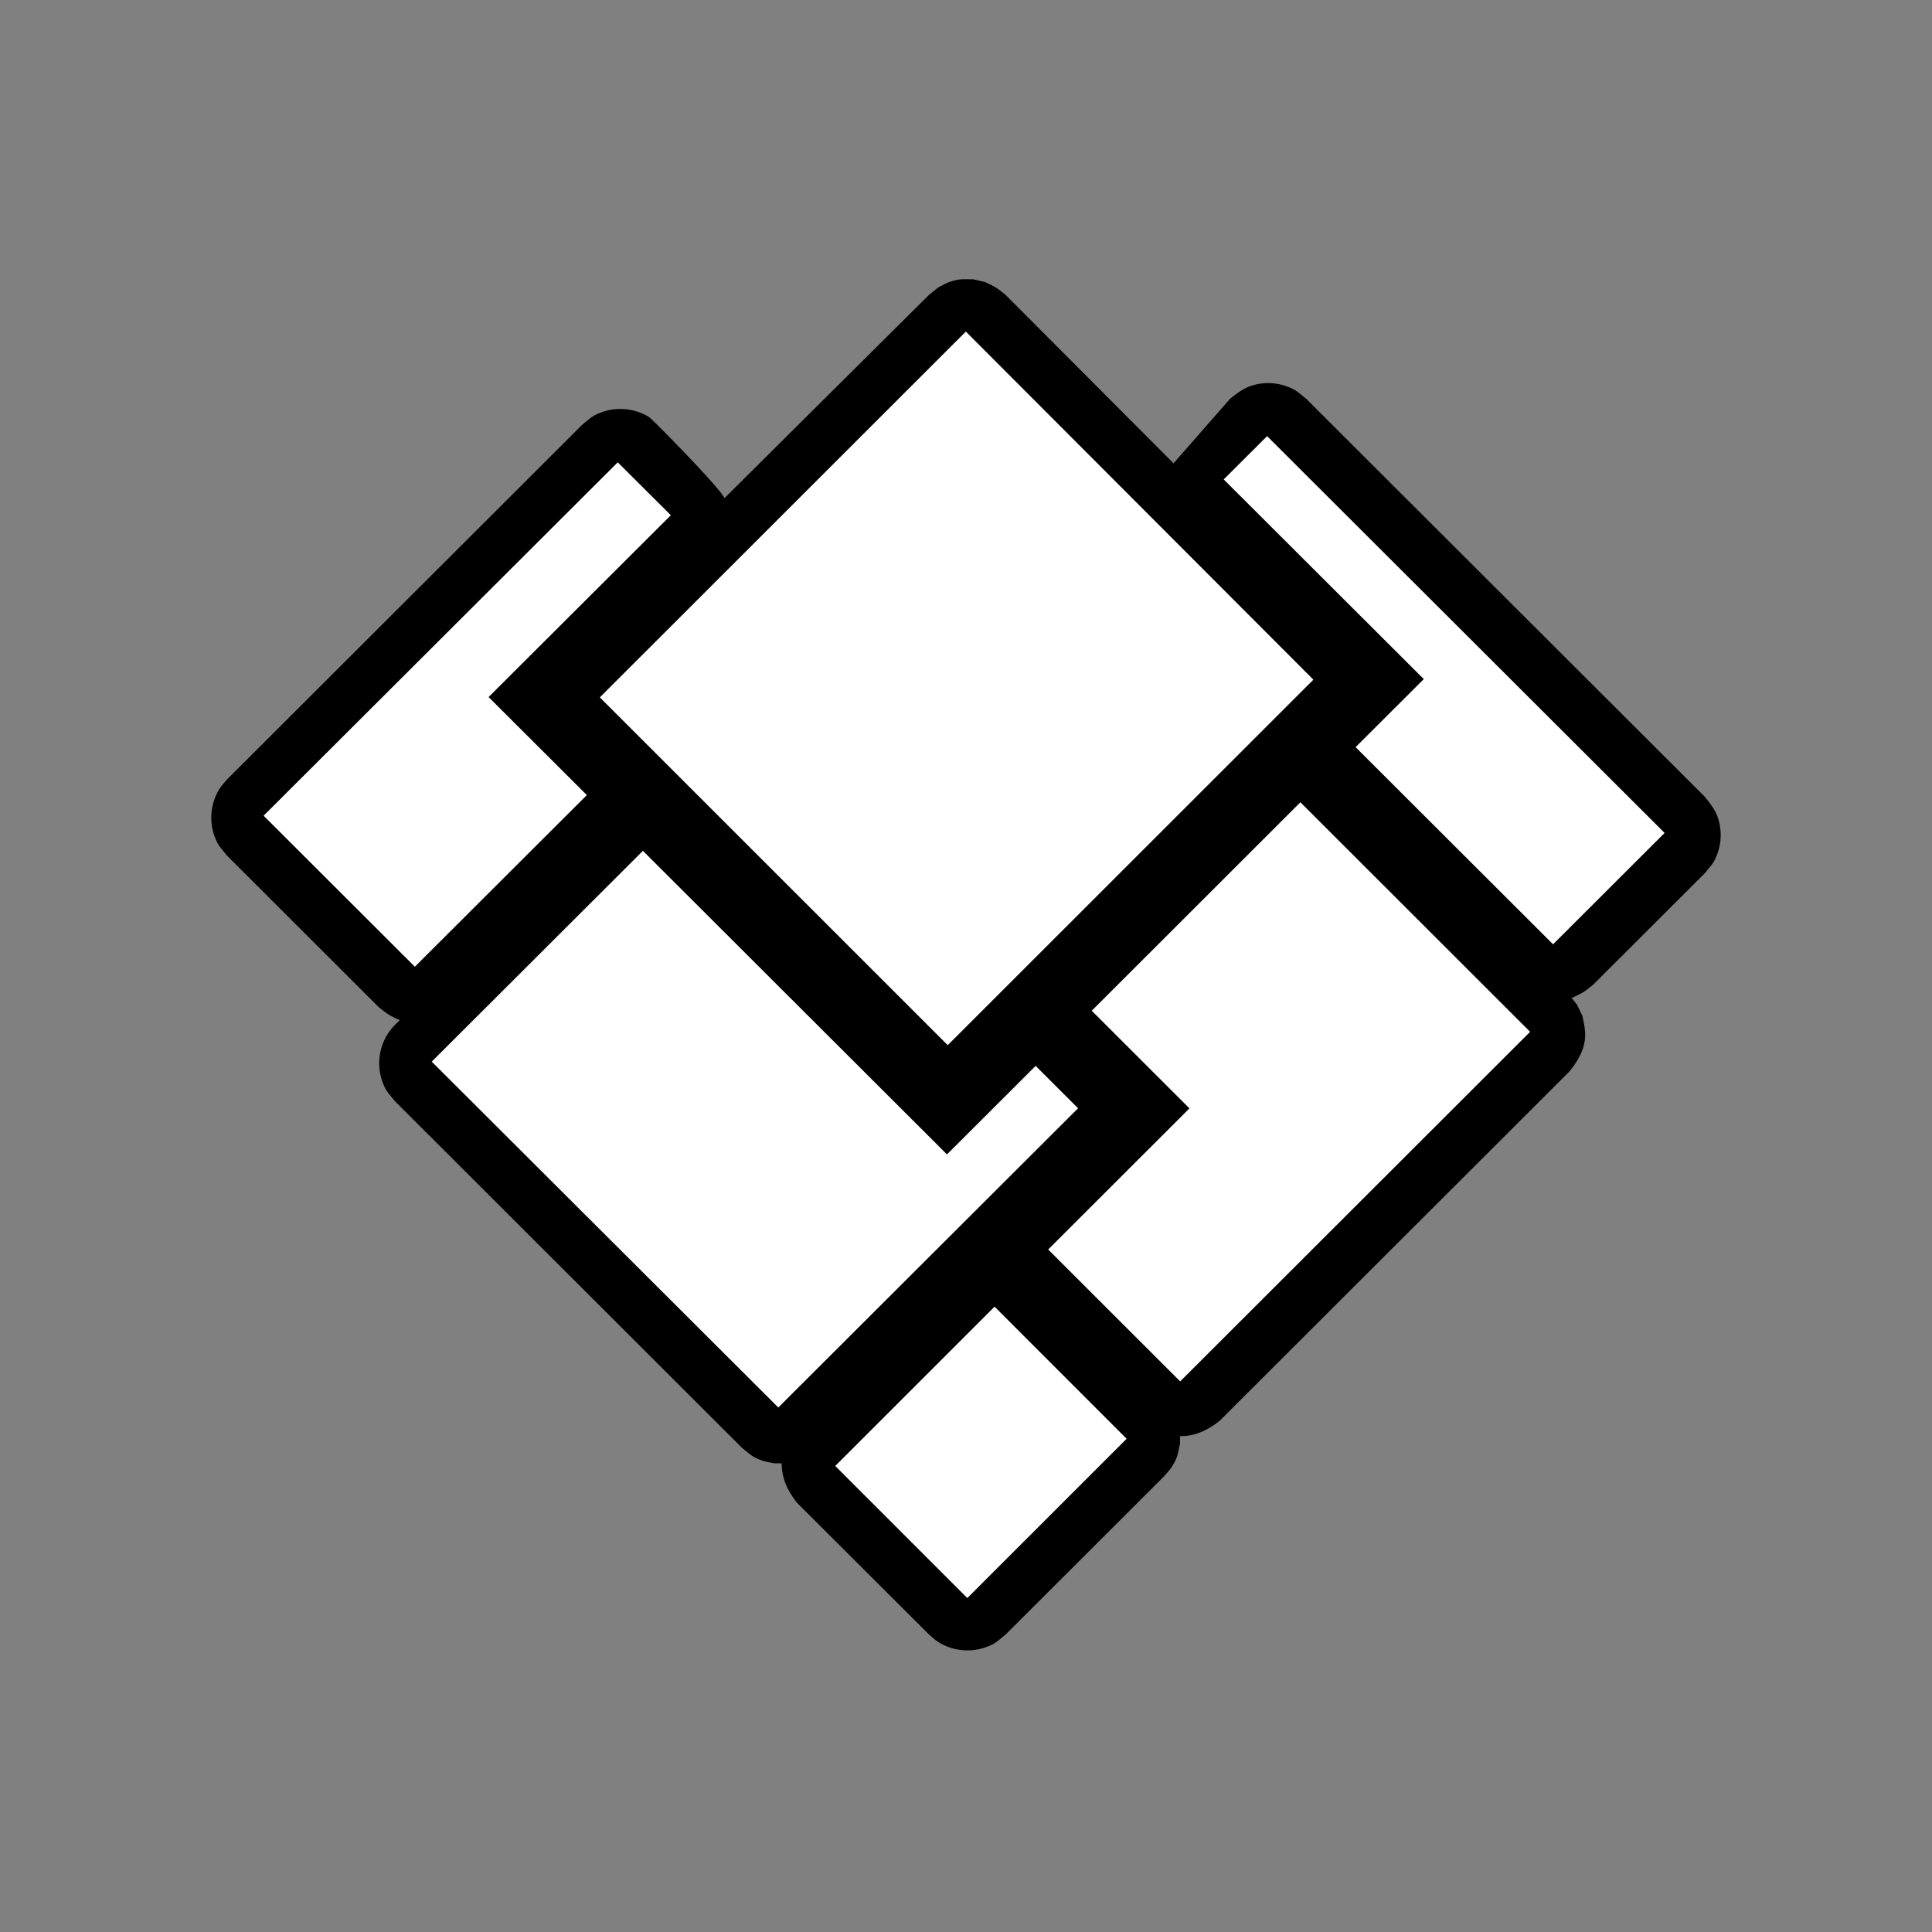 <?xml version="1.0" encoding="UTF-8" standalone="no"?>
<svg
   xmlns:dc="http://purl.org/dc/elements/1.1/"
   xmlns:cc="http://creativecommons.org/ns#"
   xmlns:rdf="http://www.w3.org/1999/02/22-rdf-syntax-ns#"
   xmlns:svg="http://www.w3.org/2000/svg"
   xmlns="http://www.w3.org/2000/svg"
   xmlns:sodipodi="http://sodipodi.sourceforge.net/DTD/sodipodi-0.dtd"
   xmlns:inkscape="http://www.inkscape.org/namespaces/inkscape"
   viewBox="0 0 512.0 512.0"
   version="1.1"
   id="svg12"
   sodipodi:docname="item_carapace.svg"
   inkscape:version="0.92.4 (5da689c313, 2019-01-14)">
  <rect x="0" y="0" width="512.0" height="512.0" fill="#808080" stroke="none"/>
  <defs
     id="defs16" />
  <sodipodi:namedview
     pagecolor="#ffffff"
     bordercolor="#666666"
     borderopacity="1"
     objecttolerance="10"
     gridtolerance="10"
     guidetolerance="10"
     inkscape:pageopacity="0"
     inkscape:pageshadow="2"
     inkscape:window-width="640"
     inkscape:window-height="480"
     id="namedview14"
     showgrid="false"
     inkscape:zoom="0.4609375"
     inkscape:cx="256"
     inkscape:cy="256"
     inkscape:window-x="2677"
     inkscape:window-y="56"
     inkscape:window-maximized="0"
     inkscape:current-layer="svg12" />
  <path
     style="fill:#ffffff"
     inkscape:connector-curvature="0"
     id="path2"
     d="m 449.07,221.04 -39.08,41.9 0.96,14.28 -61.95,64.74 -92.45,90.46 -56.23,-55.23 -89.59,-95.21 0.96,-16.19 -44.8,-49.51 101.03,-99.02 25.73,25.71 61,-58.08 57.18,49.51 28.59,-24.75 z" />
  <path
     style="fill:#000000"
     inkscape:connector-curvature="0"
     id="path4"
     d="m 261.07,74.74 c 2.87,1.39 2.9,1.4 5.39,3.38 l 44.54,44.66 14.95,-17.07 c 1.68,-1.33 3.4,-2.69 5.4,-3.39 a 14.51,14.51 0 0 1 9.45,0 c 2.72,0.95 3.18,1.63 5.39,3.39 l 105.63,105.47 c 1.33,1.67 2.69,3.38 3.39,5.4 a 14.46,14.46 0 0 1 0,9.43 c -0.96,2.71 -1.63,3.18 -3.4,5.39 l -29.64,29.59 c -2.5,2 -2.5,2 -5.39,3.38 l -0.3,0.07 1.44,1.8 1.4,2.88 c 0.47,2.09 0.95,4.21 0.7,6.33 -0.35,3.17 -2.06,5.96 -4.1,8.5 l -92.68,92.56 c -2.92,2.32 -6.26,4.1 -10.52,4.1 v 2 c -0.62,2.75 -0.58,3.56 -2.1,6 -0.57,0.9 -1.34,1.67 -2,2.5 l -42.16,42.1 c -2.2,1.76 -2.68,2.44 -5.39,3.38 -4.01,1.4 -8.7,0.9 -12.34,-1.39 -0.9,-0.56 -1.68,-1.33 -2.5,-2 l -34.97,-34.9 c -2.33,-2.93 -4.1,-6.26 -4.1,-10.51 h -2.01 c -1.04,-0.24 -2.12,-0.36 -3.12,-0.71 -2.72,-0.96 -3.19,-1.63 -5.4,-3.39 l -91.96,-91.85 c -1.77,-2.2 -2.45,-2.66 -3.4,-5.38 a 14.48,14.48 0 0 1 1.4,-12.32 c 1.02,-1.62 2,-2.53 3.28,-3.8 l -0.18,-0.05 c -2.88,-1.38 -2.9,-1.39 -5.39,-3.37 L 60.17,226.76 c -1.76,-2.2 -2.44,-2.68 -3.4,-5.38 -1.4,-4 -0.88,-8.7 1.4,-12.33 0.57,-0.9 1.33,-1.67 2,-2.5 l 94.13,-94 c 2.21,-1.76 2.68,-2.44 5.4,-3.39 4.01,-1.4 8.7,-0.9 12.33,1.39 0.91,0.57 18.6,18.57 19.98,21.45 l 54.21,-53.88 2.51,-2 c 0.95,-0.45 1.87,-1.03 2.88,-1.38 2.73,-0.94 3.5,-0.72 6.33,-0.72 1.04,0.25 2.09,0.49 3.13,0.72 z m -39.72,313.75 35,35.01 42.22,-42.21 -35,-35.01 z M 114.42,281.35 206.26,373 l 79.44,-79.3 -11.24,-11.23 -23.5,23.46 -80.58,-80.45 -55.96,55.86 z m 174.9,-13.5 25.9,25.88 -37.44,37.4 34.98,34.95 92.74,-92.64 -60.88,-60.83 -55.3,55.25 z m -33.36,-179.98 -97,96.94 92.2,92.17 96.9,-96.86 z m -186.1,128.3 40.08,40.02 45.58,-45.48 -26.04,-25.98 48.3,-48.19 -14.07,-14.02 -93.86,93.66 z m 254.45,-89.11 53.01,52.91 -18.07,18.03 52.33,52.25 29.56,-29.51 -105.34,-105.16 -11.5,11.47 z" />
</svg>
